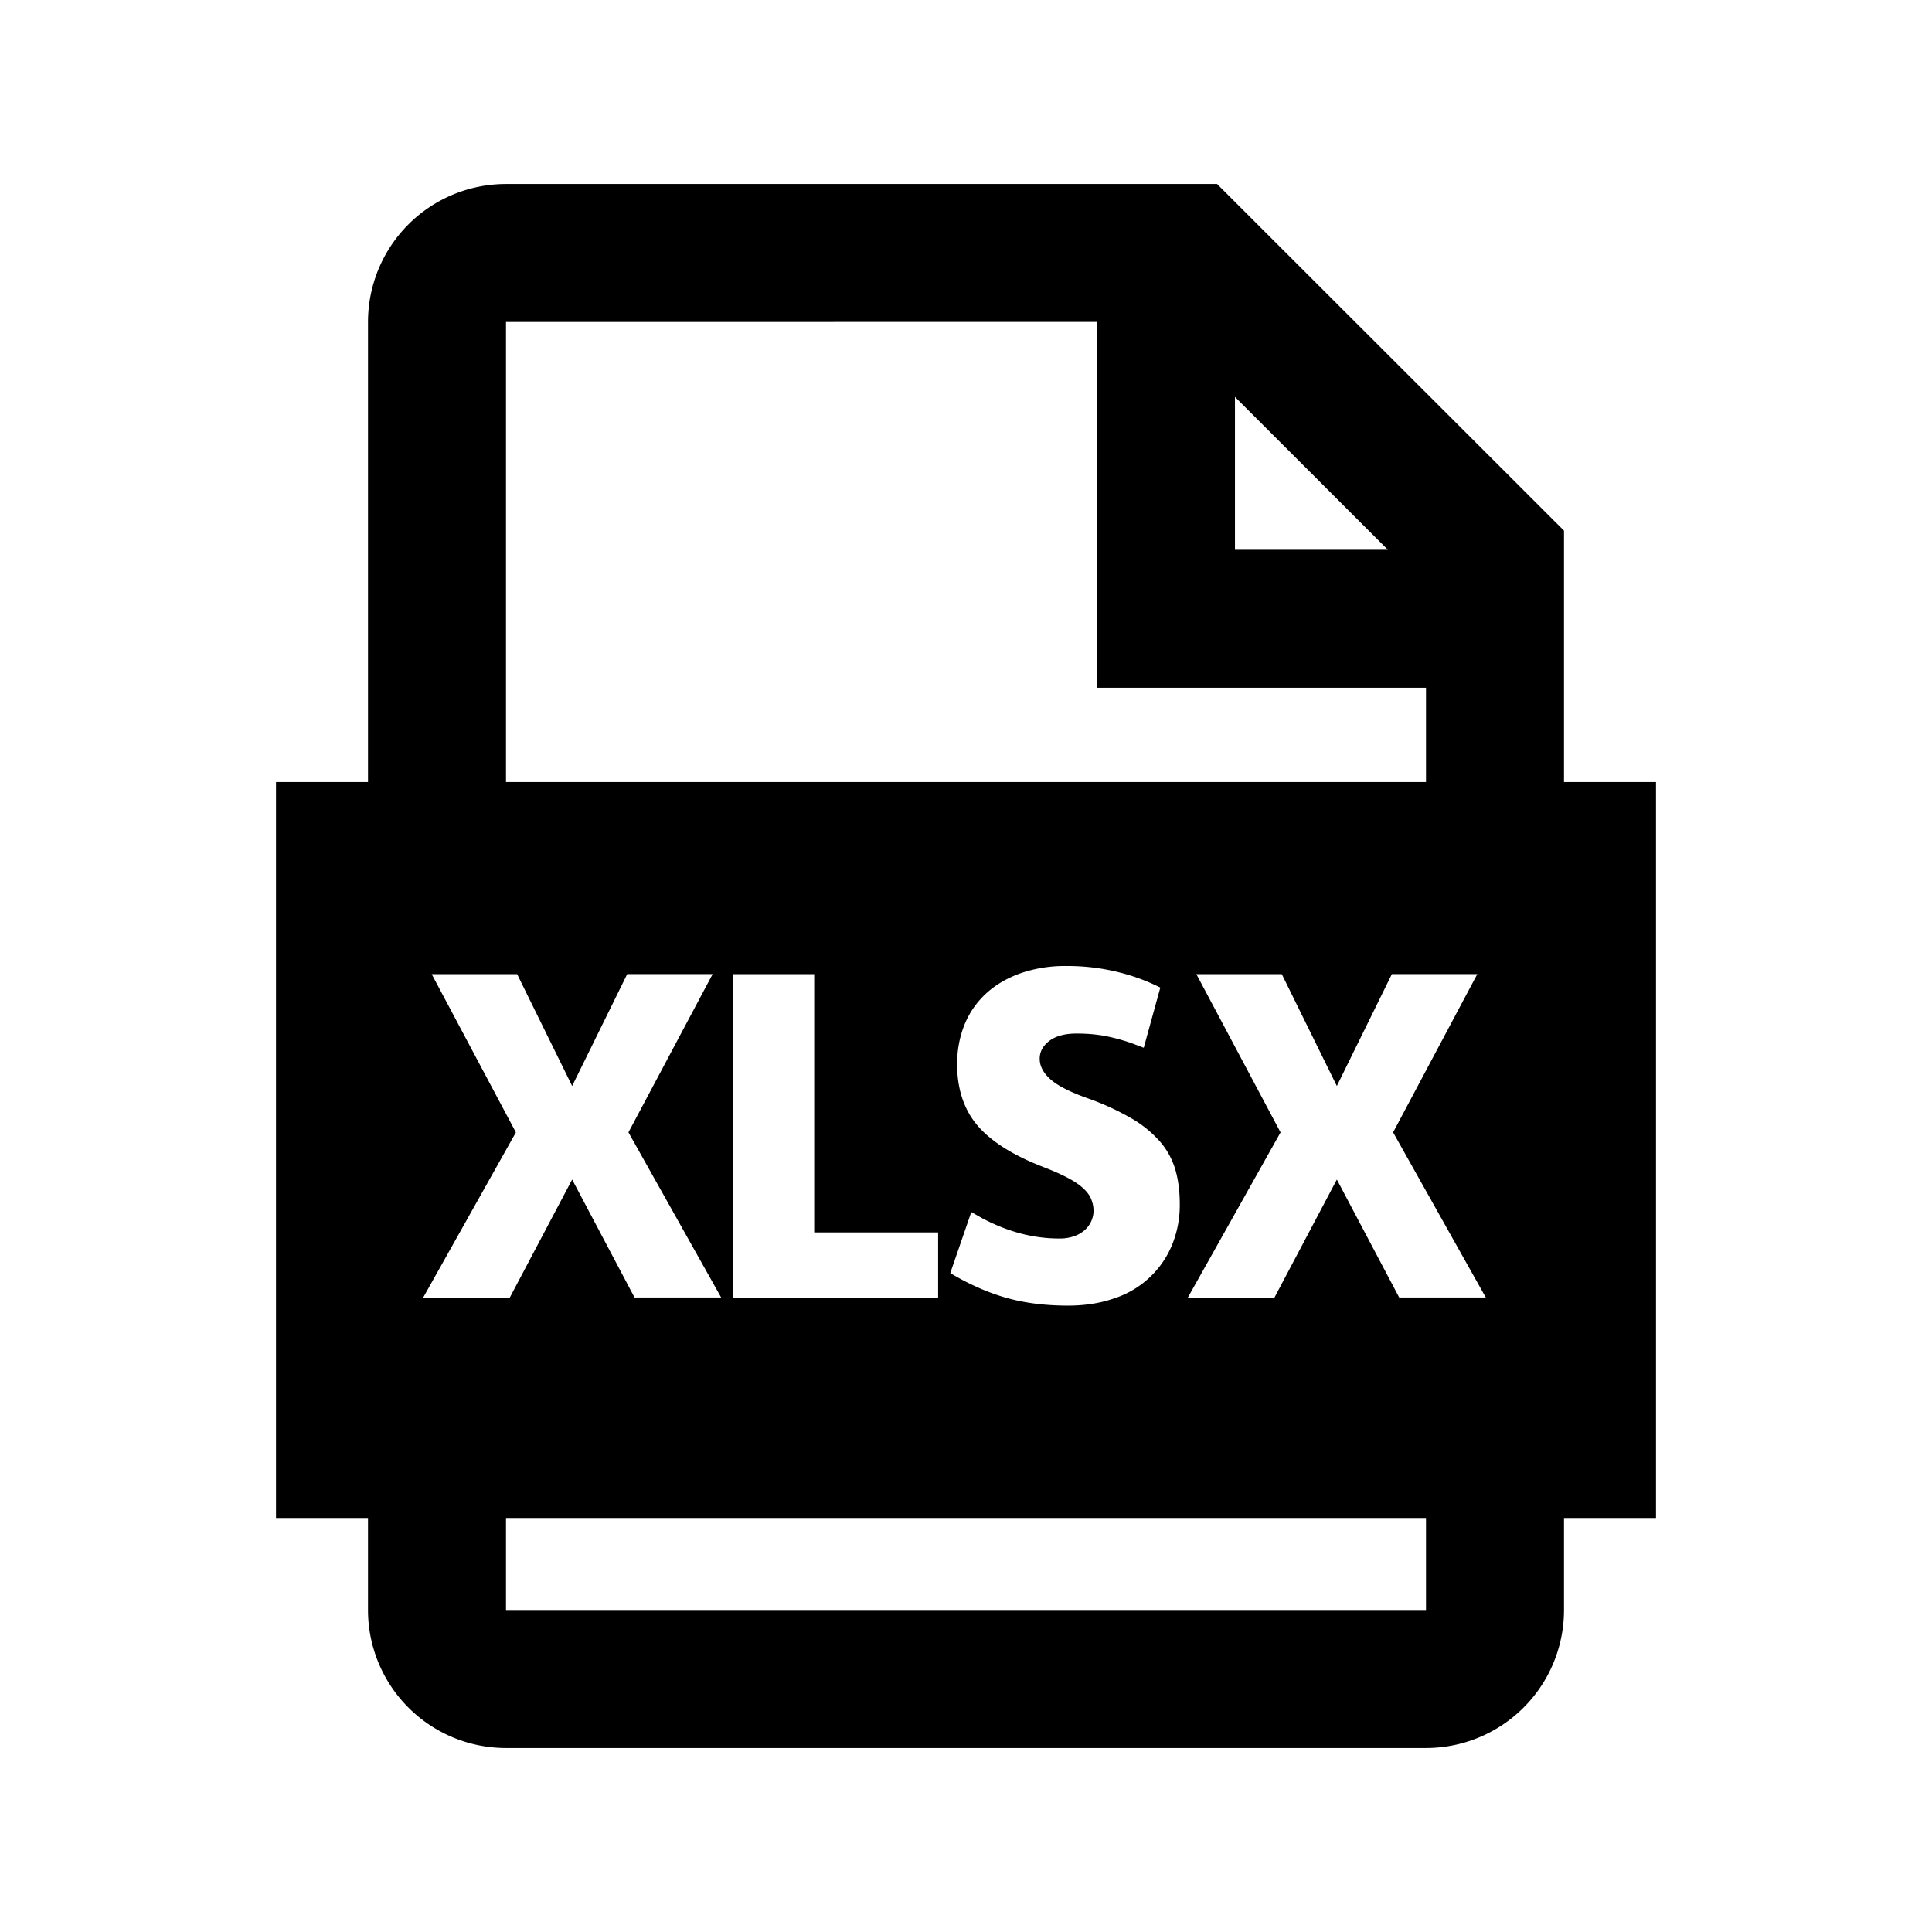 <svg t="1680163118940" class="icon" viewBox="0 0 1024 1024" version="1.1" xmlns="http://www.w3.org/2000/svg" p-id="4233" width="16" height="16"><path d="M645.071 97.524L828.952 281.259V414.476h48.762v390.095h-48.762v48.762a73.143 73.143 0 0 1-73.143 73.143H268.19a73.143 73.143 0 0 1-73.143-73.143v-48.762H146.286V414.476h48.762V170.667a73.143 73.143 0 0 1 73.143-73.143h376.881zM755.81 804.571H268.19v48.762h487.619v-48.762z m-190.366-292.571a72.168 72.168 0 0 0-24.99 3.998c-7.217 2.658-13.312 6.315-18.237 10.971a45.495 45.495 0 0 0-11.166 16.506c-2.487 6.339-3.755 13.166-3.755 20.48 0 13.361 3.657 24.283 10.947 32.768 7.314 8.485 19.017 15.799 35.182 21.992 5.144 1.999 9.411 3.901 12.776 5.705 3.365 1.804 6.046 3.633 8.046 5.51 1.999 1.853 3.413 3.803 4.169 5.803a17.018 17.018 0 0 1 1.195 6.266 13.97 13.97 0 0 1-4.389 9.704 16.53 16.53 0 0 1-5.705 3.438 23.113 23.113 0 0 1-8.143 1.292c-13.653 0-27.234-3.56-40.765-10.728l-5.803-3.291-11.142 32.354c9.85 5.876 19.7 10.24 29.501 13.044 9.777 2.804 20.773 4.194 32.914 4.194 8.875 0 16.969-1.243 24.259-3.779a49.688 49.688 0 0 0 30.671-27.916 55.345 55.345 0 0 0 4.291-22.187c0-6.754-0.78-12.824-2.365-18.237a39.814 39.814 0 0 0-8.046-14.75 60.099 60.099 0 0 0-15.019-12.288 138.289 138.289 0 0 0-23.479-10.776c-9.314-3.316-15.848-6.656-19.627-10.021-3.803-3.389-5.705-7.022-5.705-10.898 0-3.73 1.707-6.9 5.169-9.509 3.413-2.56 8.216-3.852 14.385-3.852 6.583 0 12.629 0.634 18.213 1.95 3.73 0.853 7.558 1.95 11.459 3.34l5.925 2.243 8.777-31.89a104.643 104.643 0 0 0-22.723-8.29 111.543 111.543 0 0 0-26.819-3.145z m-291.352 4.315H228.815l44.617 83.87-49.128 87.528h45.909l33.036-62.537 33.061 62.513h45.909l-49.128-87.528 44.617-83.87h-45.275l-29.184 59.294-29.16-59.27z m157.477 0h-42.91v171.398h108.568v-34.499H431.543v-136.899z m247.808 0h-45.275l44.617 83.87-49.128 87.528h45.909l33.061-62.537 33.036 62.513H787.505l-49.128-87.528 44.617-83.87h-45.275l-29.16 59.294-29.184-59.27zM581.413 170.642L268.19 170.667v243.81h487.619v-49.957h-174.373L581.413 170.667z m73.143 39.741v80.994h81.042l-81.042-80.994z" p-id="4234"></path></svg>